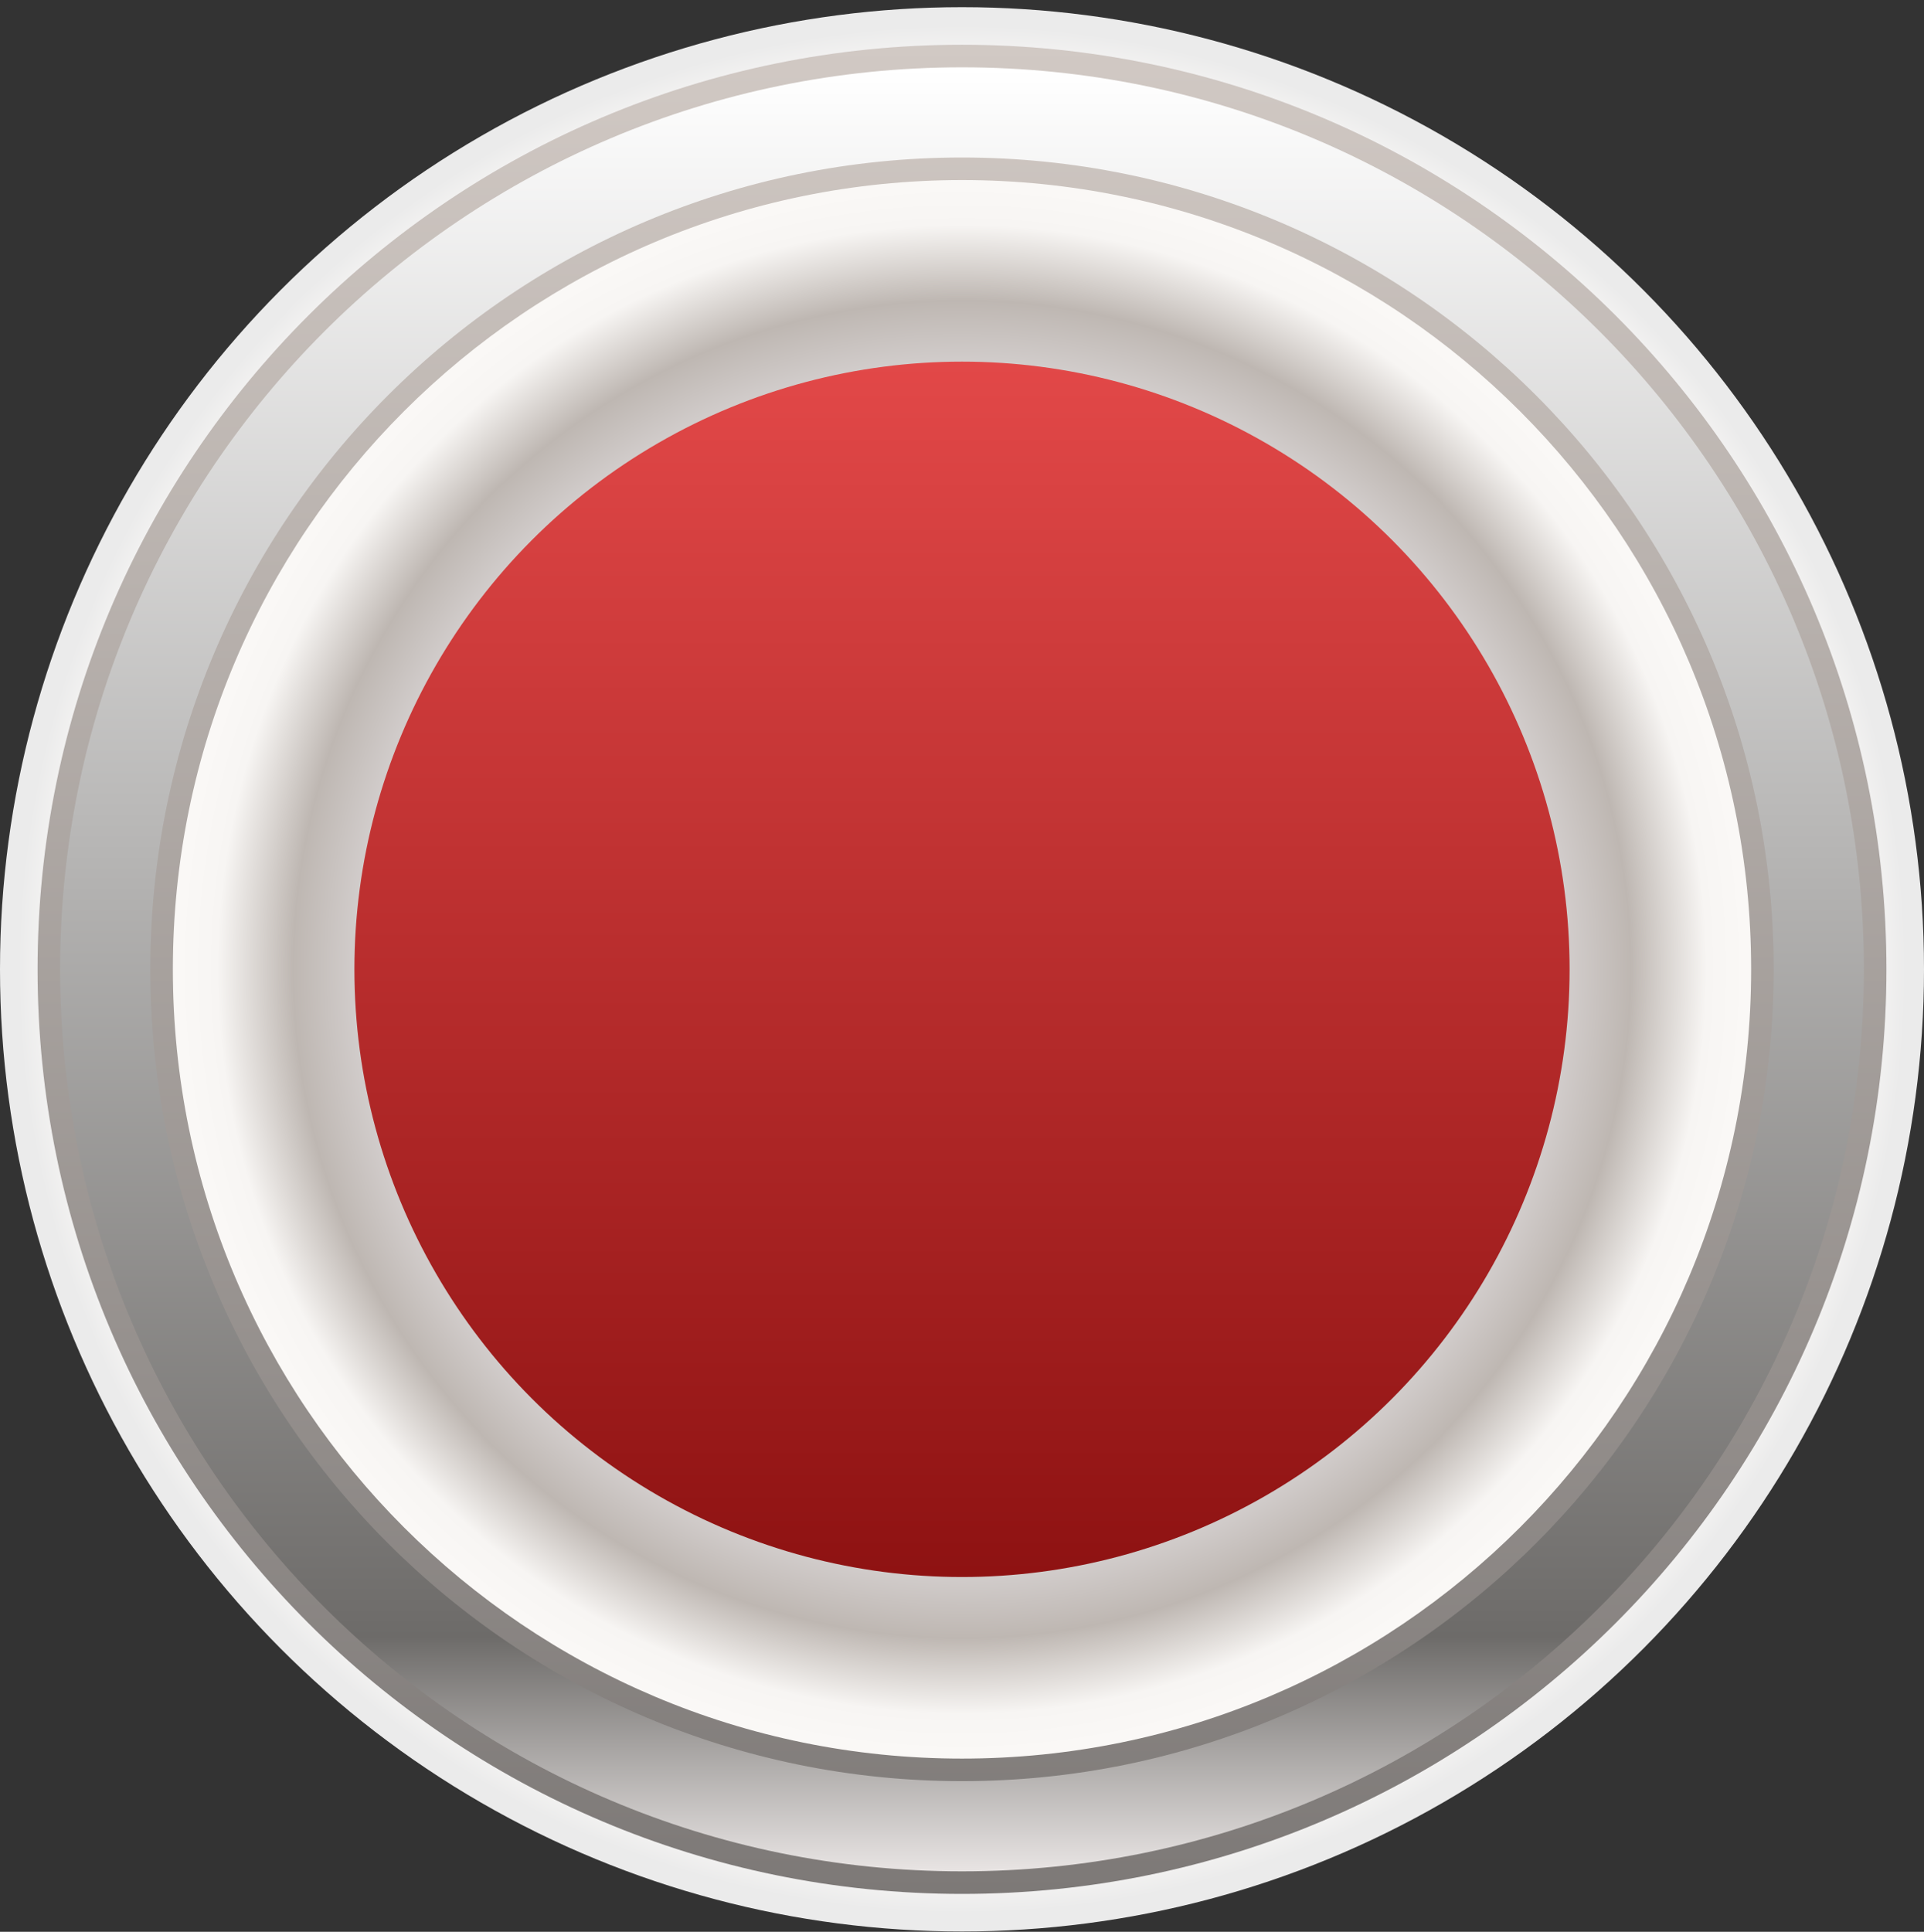 <svg width="256" height="257" viewBox="0 0 256 257" fill="none" xmlns="http://www.w3.org/2000/svg">
<rect x="0" y="0" width="256" height="257" fill="#333333" stroke="none"/>
<g clip-path="url(#clip0_3201_90455)">
<circle cx="128" cy="128.955" r="128" transform="rotate(-180 128 128.955)" fill="url(#paint0_angular_3201_90455)"/>
<path d="M5 128.955C5 61.024 60.069 5.955 128 5.955C195.931 5.955 251 61.024 251 128.955C251 196.886 195.931 251.955 128 251.955C60.069 251.955 5 196.886 5 128.955Z" fill="url(#paint1_angular_3201_90455)"/>
<path fill-rule="evenodd" clip-rule="evenodd" d="M128 23.955C70.01 23.955 23 70.965 23 128.955C23 186.945 70.01 233.955 128 233.955C185.99 233.955 233 186.945 233 128.955C233 70.965 185.99 23.955 128 23.955ZM128 5.955C60.069 5.955 5 61.024 5 128.955C5 196.886 60.069 251.955 128 251.955C195.931 251.955 251 196.886 251 128.955C251 61.024 195.931 5.955 128 5.955Z" fill="url(#paint2_linear_3201_90455)"/>
<path fill-rule="evenodd" clip-rule="evenodd" d="M128 20.955C68.353 20.955 20 69.308 20 128.955C20 188.602 68.353 236.955 128 236.955C187.647 236.955 236 188.602 236 128.955C236 69.308 187.647 20.955 128 20.955ZM128 8.955C61.726 8.955 8 62.681 8 128.955C8 195.229 61.726 248.955 128 248.955C194.274 248.955 248 195.229 248 128.955C248 62.681 194.274 8.955 128 8.955Z" fill="url(#paint3_linear_3201_90455)"/>
<circle cx="128" cy="128.955" r="80.845" fill="url(#paint4_linear_3201_90455)"/>
</g>
<defs>
<radialGradient id="paint0_angular_3201_90455" cx="0" cy="0" r="1" gradientUnits="userSpaceOnUse" gradientTransform="translate(128 128.955) rotate(90) scale(128)">
<stop offset="0.025" stop-color="#F5F3F1"/>
<stop offset="0.062" stop-color="#FDFBF9"/>
<stop offset="0.167" stop-color="#F7F5F3"/>
<stop offset="0.266" stop-color="#D6D2CF"/>
<stop offset="0.354" stop-color="#E3E1DF"/>
<stop offset="0.453" stop-color="#D3CFCC"/>
<stop offset="0.547" stop-color="#9E9B99"/>
<stop offset="0.656" stop-color="#D3CECD"/>
<stop offset="0.729" stop-color="#BEB7B2"/>
<stop offset="0.812" stop-color="#F7F5F3"/>
<stop offset="0.911" stop-color="#FEFCFA"/>
<stop offset="0.973" stop-color="#EBEBEB"/>
</radialGradient>
<radialGradient id="paint1_angular_3201_90455" cx="0" cy="0" r="1" gradientUnits="userSpaceOnUse" gradientTransform="translate(128 128.955) rotate(-90) scale(123 123)">
<stop offset="0.025" stop-color="#F5F3F1"/>
<stop offset="0.062" stop-color="#FDFBF9"/>
<stop offset="0.167" stop-color="#F7F5F3"/>
<stop offset="0.266" stop-color="#D6D2CF"/>
<stop offset="0.354" stop-color="#E3E1DF"/>
<stop offset="0.453" stop-color="#D3CFCC"/>
<stop offset="0.547" stop-color="#9E9B99"/>
<stop offset="0.656" stop-color="#D3CECD"/>
<stop offset="0.729" stop-color="#BEB7B2"/>
<stop offset="0.812" stop-color="#F7F5F3"/>
<stop offset="0.911" stop-color="#FEFCFA"/>
<stop offset="0.973" stop-color="#EBEBEB"/>
</radialGradient>
<linearGradient id="paint2_linear_3201_90455" x1="128" y1="251.955" x2="128" y2="5.955" gradientUnits="userSpaceOnUse">
<stop stop-color="#7D7977"/>
<stop offset="1" stop-color="#D1C9C4"/>
</linearGradient>
<linearGradient id="paint3_linear_3201_90455" x1="128" y1="248.955" x2="128" y2="8.955" gradientUnits="userSpaceOnUse">
<stop stop-color="#E8E4E3"/>
<stop offset="0.13" stop-color="#6D6B69"/>
<stop offset="1" stop-color="white"/>
</linearGradient>
<linearGradient id="paint4_linear_3201_90455" x1="128" y1="48.11" x2="128" y2="209.8" gradientUnits="userSpaceOnUse">
<stop stop-color="#E24848"/>
<stop offset="1" stop-color="#8E1212"/>
</linearGradient>
<clipPath id="clip0_3201_90455">
<rect width="256" height="256" fill="white" transform="translate(0 0.955)"/>
</clipPath>
</defs>
</svg>
